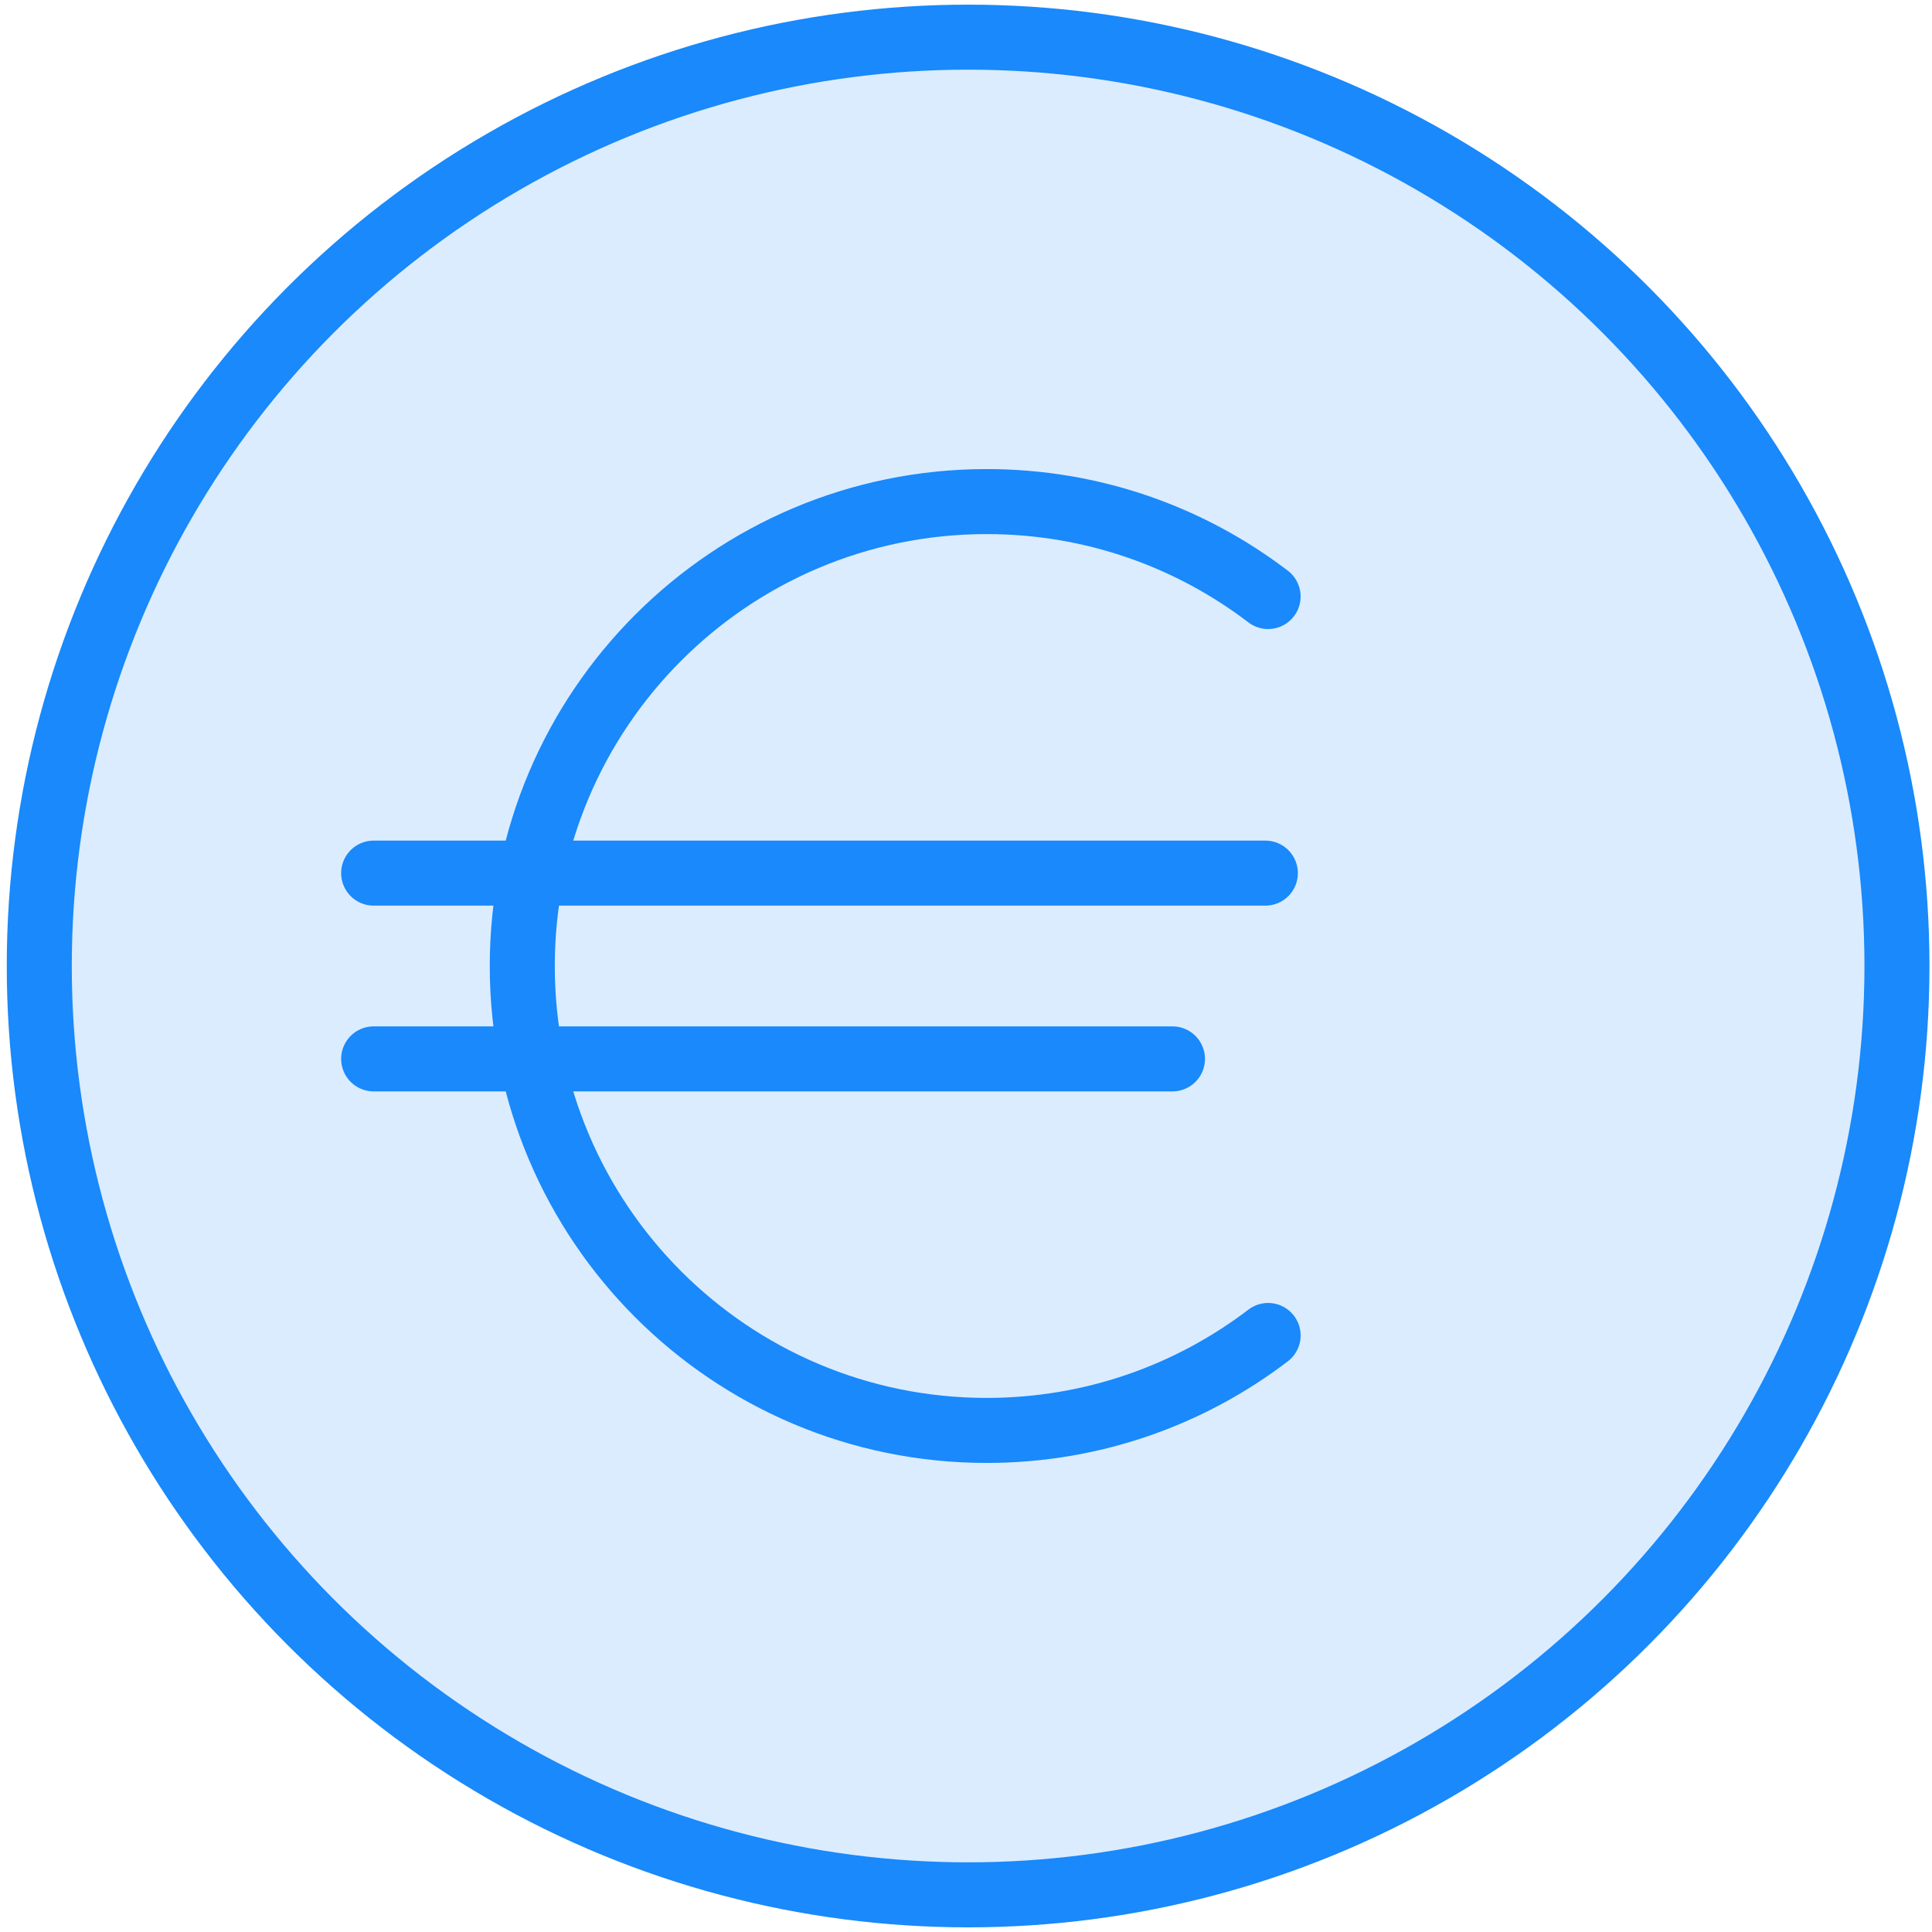 <?xml version="1.0" encoding="UTF-8"?>
<svg width="104px" height="104px" viewBox="0 0 104 104" version="1.1" xmlns="http://www.w3.org/2000/svg" xmlns:xlink="http://www.w3.org/1999/xlink">
    <!-- Generator: Sketch 46.2 (44496) - http://www.bohemiancoding.com/sketch -->
    <title>business-25</title>
    <desc>Created with Sketch.</desc>
    <defs></defs>
    <g id="ALL" stroke="none" stroke-width="1" fill="none" fill-rule="evenodd" stroke-linecap="round" stroke-linejoin="round">
        <g id="Primary" transform="translate(-3382, -11428)" stroke="#1989FB" stroke-width="3.5" fill="#DBECFF">
            <g id="Group-15" transform="translate(200, 200)">
                <g id="business-25" transform="translate(3184, 11230)">
                    <circle id="Layer-1" cx="50.114" cy="50" r="50"></circle>
                    <path d="M66.262,30.111 C62.059,26.904 56.809,25 51.114,25 C37.307,25 26.114,36.193 26.114,50 C26.114,63.807 37.307,75 51.114,75 L51.114,75 C56.809,75 62.059,73.096 66.263,69.889" id="Layer-2"></path>
                    <path d="M18.114,45 L66.114,45" id="Layer-3"></path>
                    <path d="M18.114,55 L61.114,55" id="Layer-4"></path>
                </g>
            </g>
        </g>
    </g>
</svg>